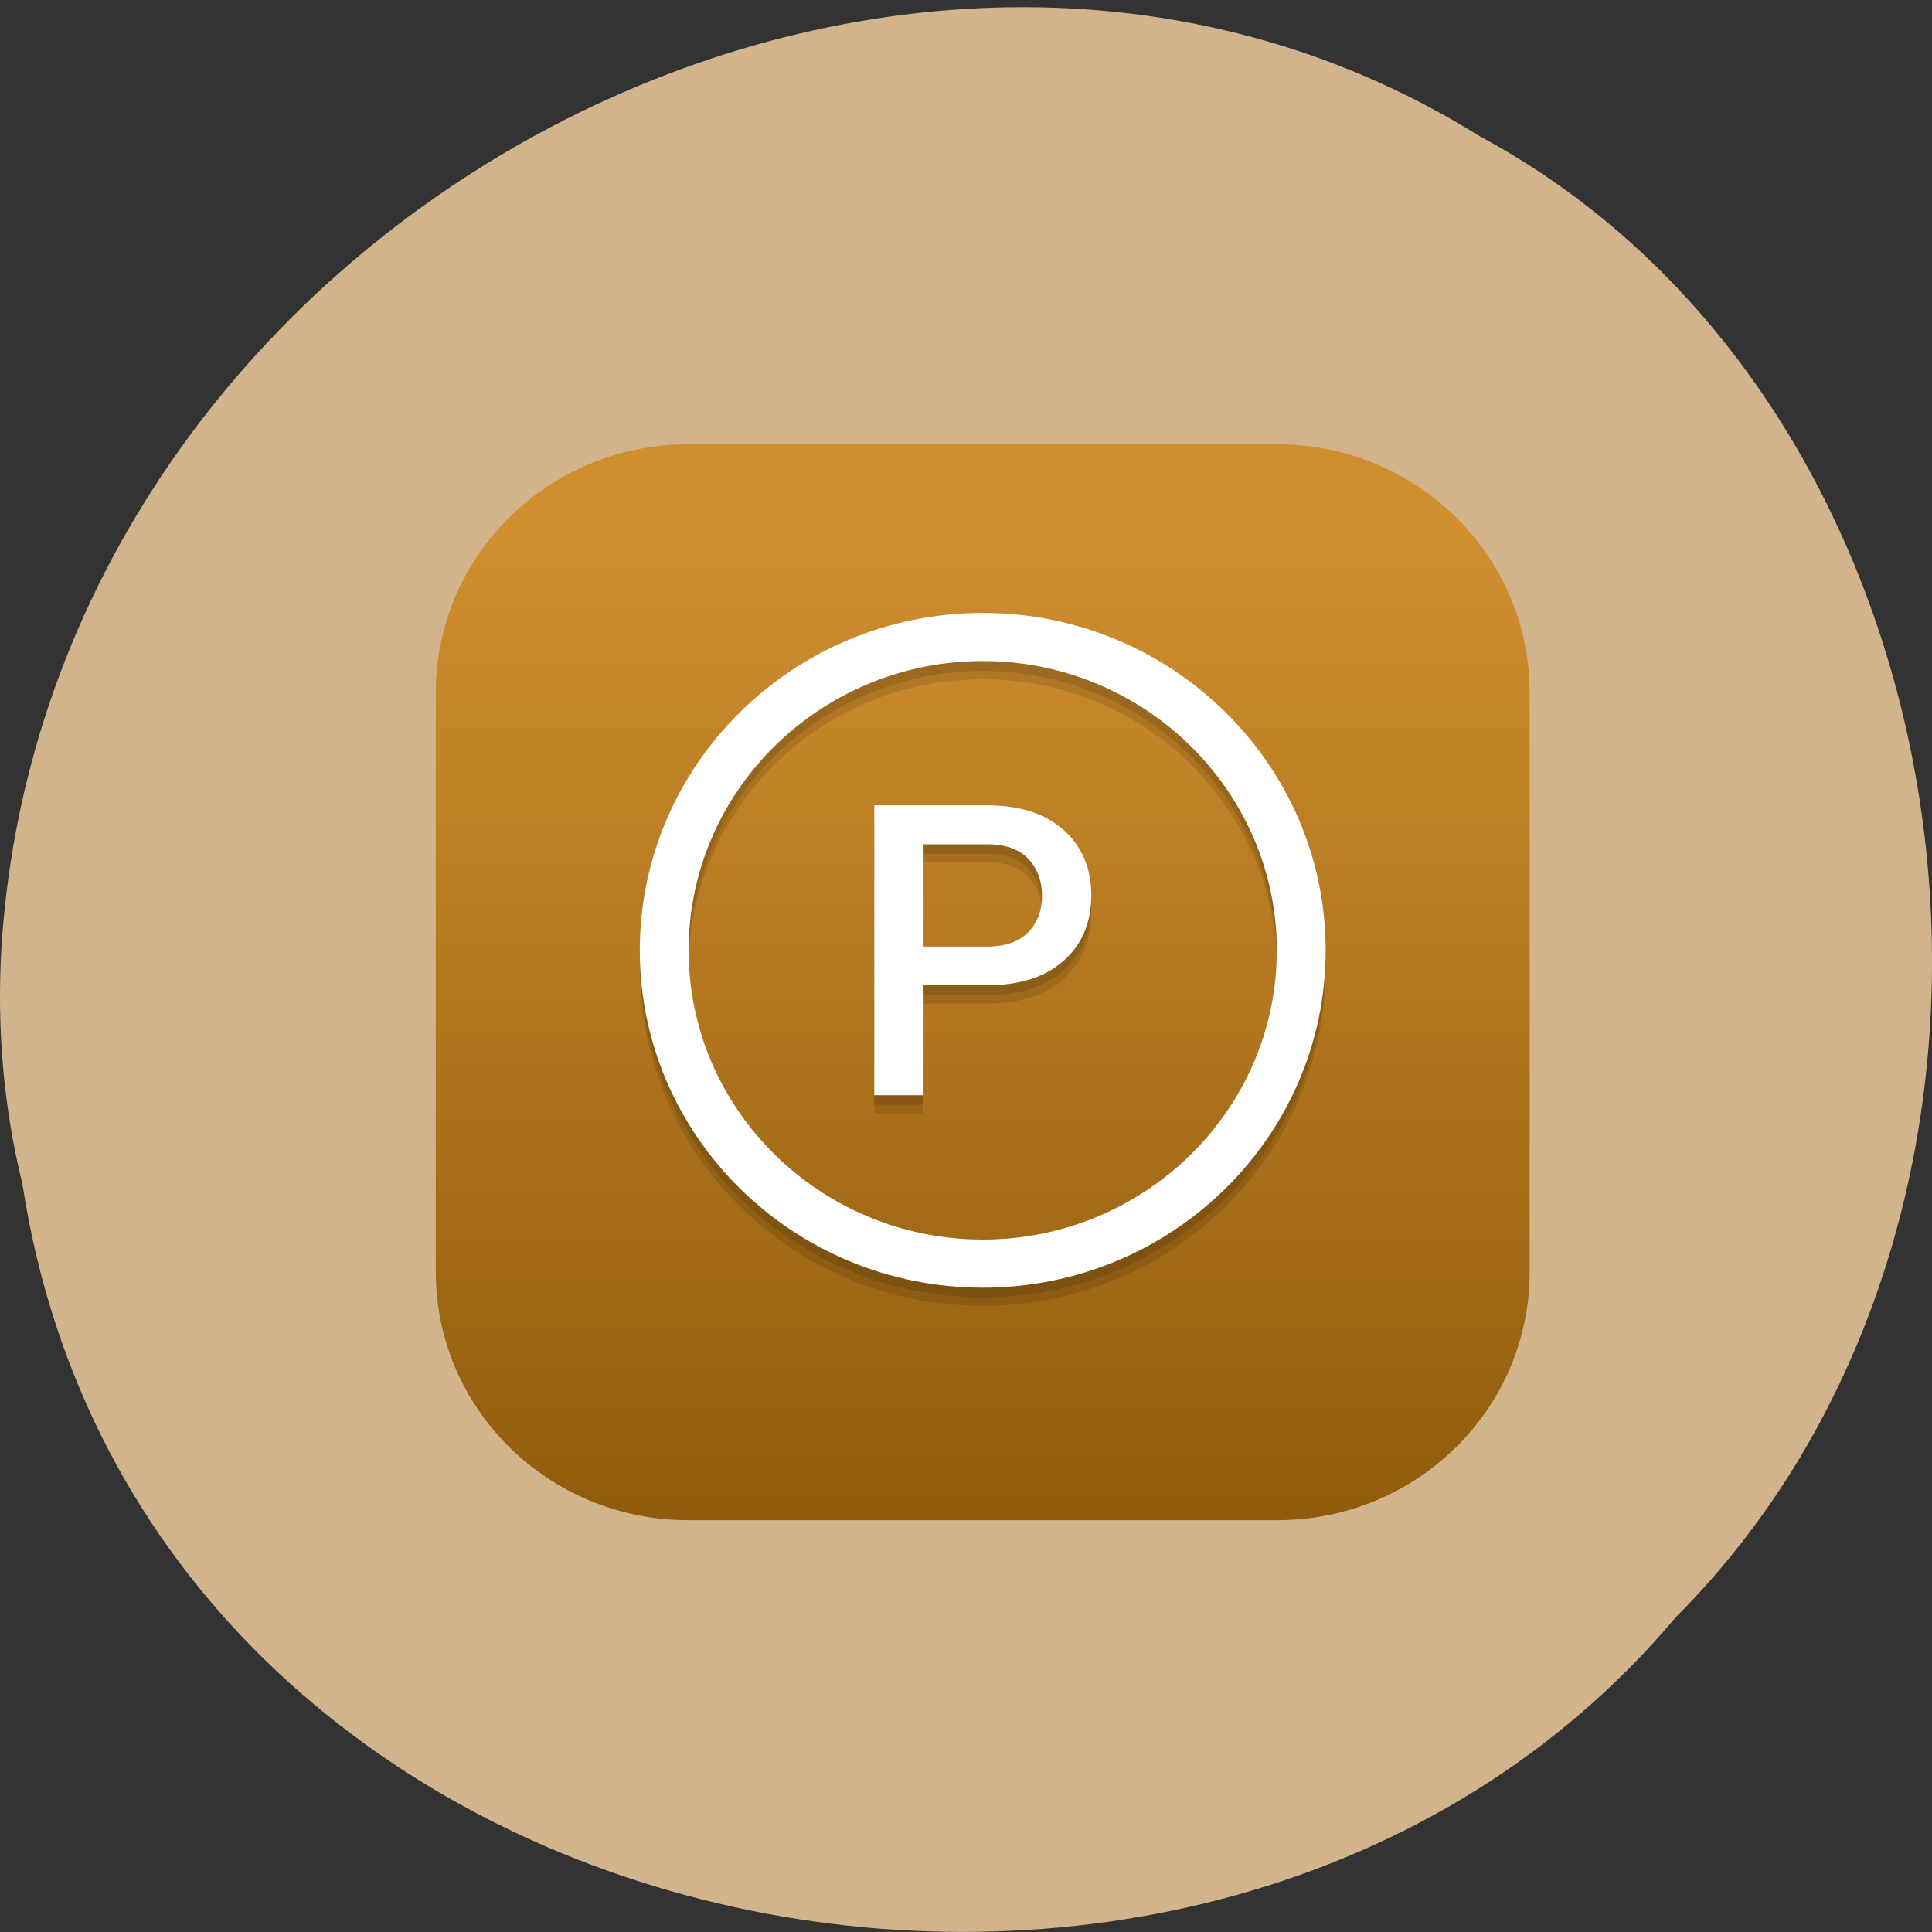 <svg xmlns="http://www.w3.org/2000/svg" xmlns:xlink="http://www.w3.org/1999/xlink" viewBox="0 0 32 32"><rect x="0" y="0" width="32" height="32" fill="#333333" stroke="none"/><defs><g id="6" clip-path="url(#5)"><path d="m 16.277 21.629 c -3.133 0 -5.68 -2.508 -5.68 -5.59 c 0 -3.082 2.547 -5.59 5.68 -5.59 c 3.133 0 5.68 2.508 5.68 5.59 c 0 3.082 -2.547 5.59 -5.68 5.59 m 0 -10.379 c -2.684 0 -4.871 2.148 -4.871 4.789 c 0 2.641 2.188 4.789 4.871 4.789 c 2.684 0 4.871 -2.148 4.871 -4.789 c 0 -2.641 -2.188 -4.789 -4.871 -4.789" fill="url(#3)"/><path d="m 15.297 16.621 v 1.82 h -0.816 v -4.801 h 1.871 c 0.539 0 0.961 0.137 1.266 0.41 c 0.305 0.273 0.457 0.633 0.457 1.078 c 0 0.449 -0.152 0.813 -0.457 1.082 c -0.305 0.273 -0.727 0.41 -1.266 0.41 m -1.055 -0.645 h 1.055 c 0.301 0 0.527 -0.078 0.68 -0.238 c 0.152 -0.156 0.227 -0.359 0.227 -0.602 c 0 -0.246 -0.074 -0.449 -0.227 -0.609 c -0.152 -0.164 -0.379 -0.246 -0.68 -0.246 h -1.055" fill="url(#4)"/></g><g id="B" clip-path="url(#A)"><path d="m 16.277 21.488 c -3.133 0 -5.68 -2.504 -5.68 -5.586 c 0 -3.082 2.547 -5.59 5.68 -5.59 c 3.133 0 5.68 2.508 5.68 5.59 c 0 3.082 -2.547 5.586 -5.68 5.586 m 0 -10.375 c -2.684 0 -4.871 2.148 -4.871 4.789 c 0 2.641 2.188 4.789 4.871 4.789 c 2.684 0 4.871 -2.148 4.871 -4.789 c 0 -2.641 -2.188 -4.789 -4.871 -4.789" fill="url(#8)"/><path d="m 15.297 16.48 v 1.82 h -0.816 v -4.801 h 1.871 c 0.539 0 0.961 0.137 1.266 0.41 c 0.305 0.273 0.457 0.637 0.457 1.082 c 0 0.449 -0.152 0.813 -0.457 1.082 c -0.305 0.273 -0.727 0.406 -1.266 0.406 m -1.055 -0.641 h 1.055 c 0.301 0 0.527 -0.078 0.68 -0.238 c 0.152 -0.16 0.227 -0.359 0.227 -0.602 c 0 -0.246 -0.074 -0.449 -0.227 -0.613 c -0.152 -0.16 -0.379 -0.242 -0.68 -0.242 h -1.055" fill="url(#9)"/></g><clipPath id="5"><path d="M 0,0 H32 V32 H0 z"/></clipPath><clipPath id="A"><path d="M 0,0 H32 V32 H0 z"/></clipPath><filter id="1" filterUnits="objectBoundingBox" x="0" y="0" width="32" height="32"><feColorMatrix type="matrix" in="SourceGraphic" values="0 0 0 0 1 0 0 0 0 1 0 0 0 0 1 0 0 0 1 0"/></filter><linearGradient id="9" gradientUnits="userSpaceOnUse" y1="179.38" x2="0" y2="100.67" gradientTransform="matrix(0.062 0 0 -0.061 45.04 -37.37)" xlink:href="#3"/><linearGradient id="8" gradientUnits="userSpaceOnUse" y1="231.64" x2="0" y2="48.4" gradientTransform="matrix(0.062 0 0 -0.061 45.04 -37.37)" xlink:href="#3"/><linearGradient id="0" gradientUnits="userSpaceOnUse" y1="-0.046" x2="0" y2="292.16" gradientTransform="matrix(0.062 0 0 0.061 6.971 7.361)"><stop offset="0.087" stop-color="#d08e2f"/><stop offset="1" stop-color="#905c0c"/></linearGradient><linearGradient id="3" gradientUnits="userSpaceOnUse" y1="233.9" x2="0" y2="50.658" gradientTransform="matrix(0.062 0 0 -0.061 45.04 -37.37)"><stop stop-color="#000"/><stop offset="1" stop-color="#000" stop-opacity="0.588"/></linearGradient><linearGradient id="4" gradientUnits="userSpaceOnUse" y1="181.64" x2="0" y2="102.93" gradientTransform="matrix(0.062 0 0 -0.061 45.04 -37.37)" xlink:href="#3"/><mask id="7"><g filter="url(#1)"><path fill-opacity="0.2" d="M 0,0 H32 V32 H0 z"/></g></mask><mask id="2"><g filter="url(#1)"><path fill-opacity="0.2" d="M 0,0 H32 V32 H0 z"/></g></mask></defs><path d="m 0.371 19.609 c 1.984 12.961 19.609 16.426 27.387 7.176 c 6.852 -6.871 5.145 -20.02 -3.254 -24.531 c -9.652 -6.03 -23.715 1.426 -24.48 13.434 c -0.078 1.316 0.031 2.648 0.348 3.922" fill="#d1b38c"/><path d="m 11.398 7.359 h 9.758 c 2.309 0 4.18 1.84 4.18 4.113 v 9.594 c 0 2.273 -1.871 4.113 -4.18 4.113 h -9.758 c -2.309 0 -4.18 -1.84 -4.18 -4.113 v -9.594 c 0 -2.273 1.871 -4.113 4.18 -4.113" fill="url(#0)"/><use xlink:href="#6" mask="url(#2)"/><use xlink:href="#B" mask="url(#7)"/><g fill="#fff"><path d="m 16.277 21.328 c -3.133 0 -5.68 -2.504 -5.68 -5.586 c 0 -3.082 2.547 -5.59 5.68 -5.59 c 3.133 0 5.68 2.508 5.68 5.59 c 0 3.082 -2.547 5.586 -5.68 5.586 m 0 -10.379 c -2.684 0 -4.871 2.148 -4.871 4.793 c 0 2.641 2.188 4.789 4.871 4.789 c 2.684 0 4.871 -2.148 4.871 -4.789 c 0 -2.641 -2.188 -4.793 -4.871 -4.793"/><path d="m 15.297 16.32 v 1.82 h -0.816 v -4.801 h 1.871 c 0.539 0 0.961 0.137 1.266 0.41 c 0.305 0.273 0.457 0.633 0.457 1.082 c 0 0.449 -0.152 0.809 -0.457 1.082 c -0.305 0.27 -0.727 0.406 -1.266 0.406 m -1.055 -0.641 h 1.055 c 0.301 0 0.527 -0.082 0.68 -0.238 c 0.152 -0.16 0.227 -0.359 0.227 -0.605 c 0 -0.242 -0.074 -0.445 -0.227 -0.609 c -0.152 -0.16 -0.379 -0.242 -0.68 -0.242 h -1.055"/></g></svg>